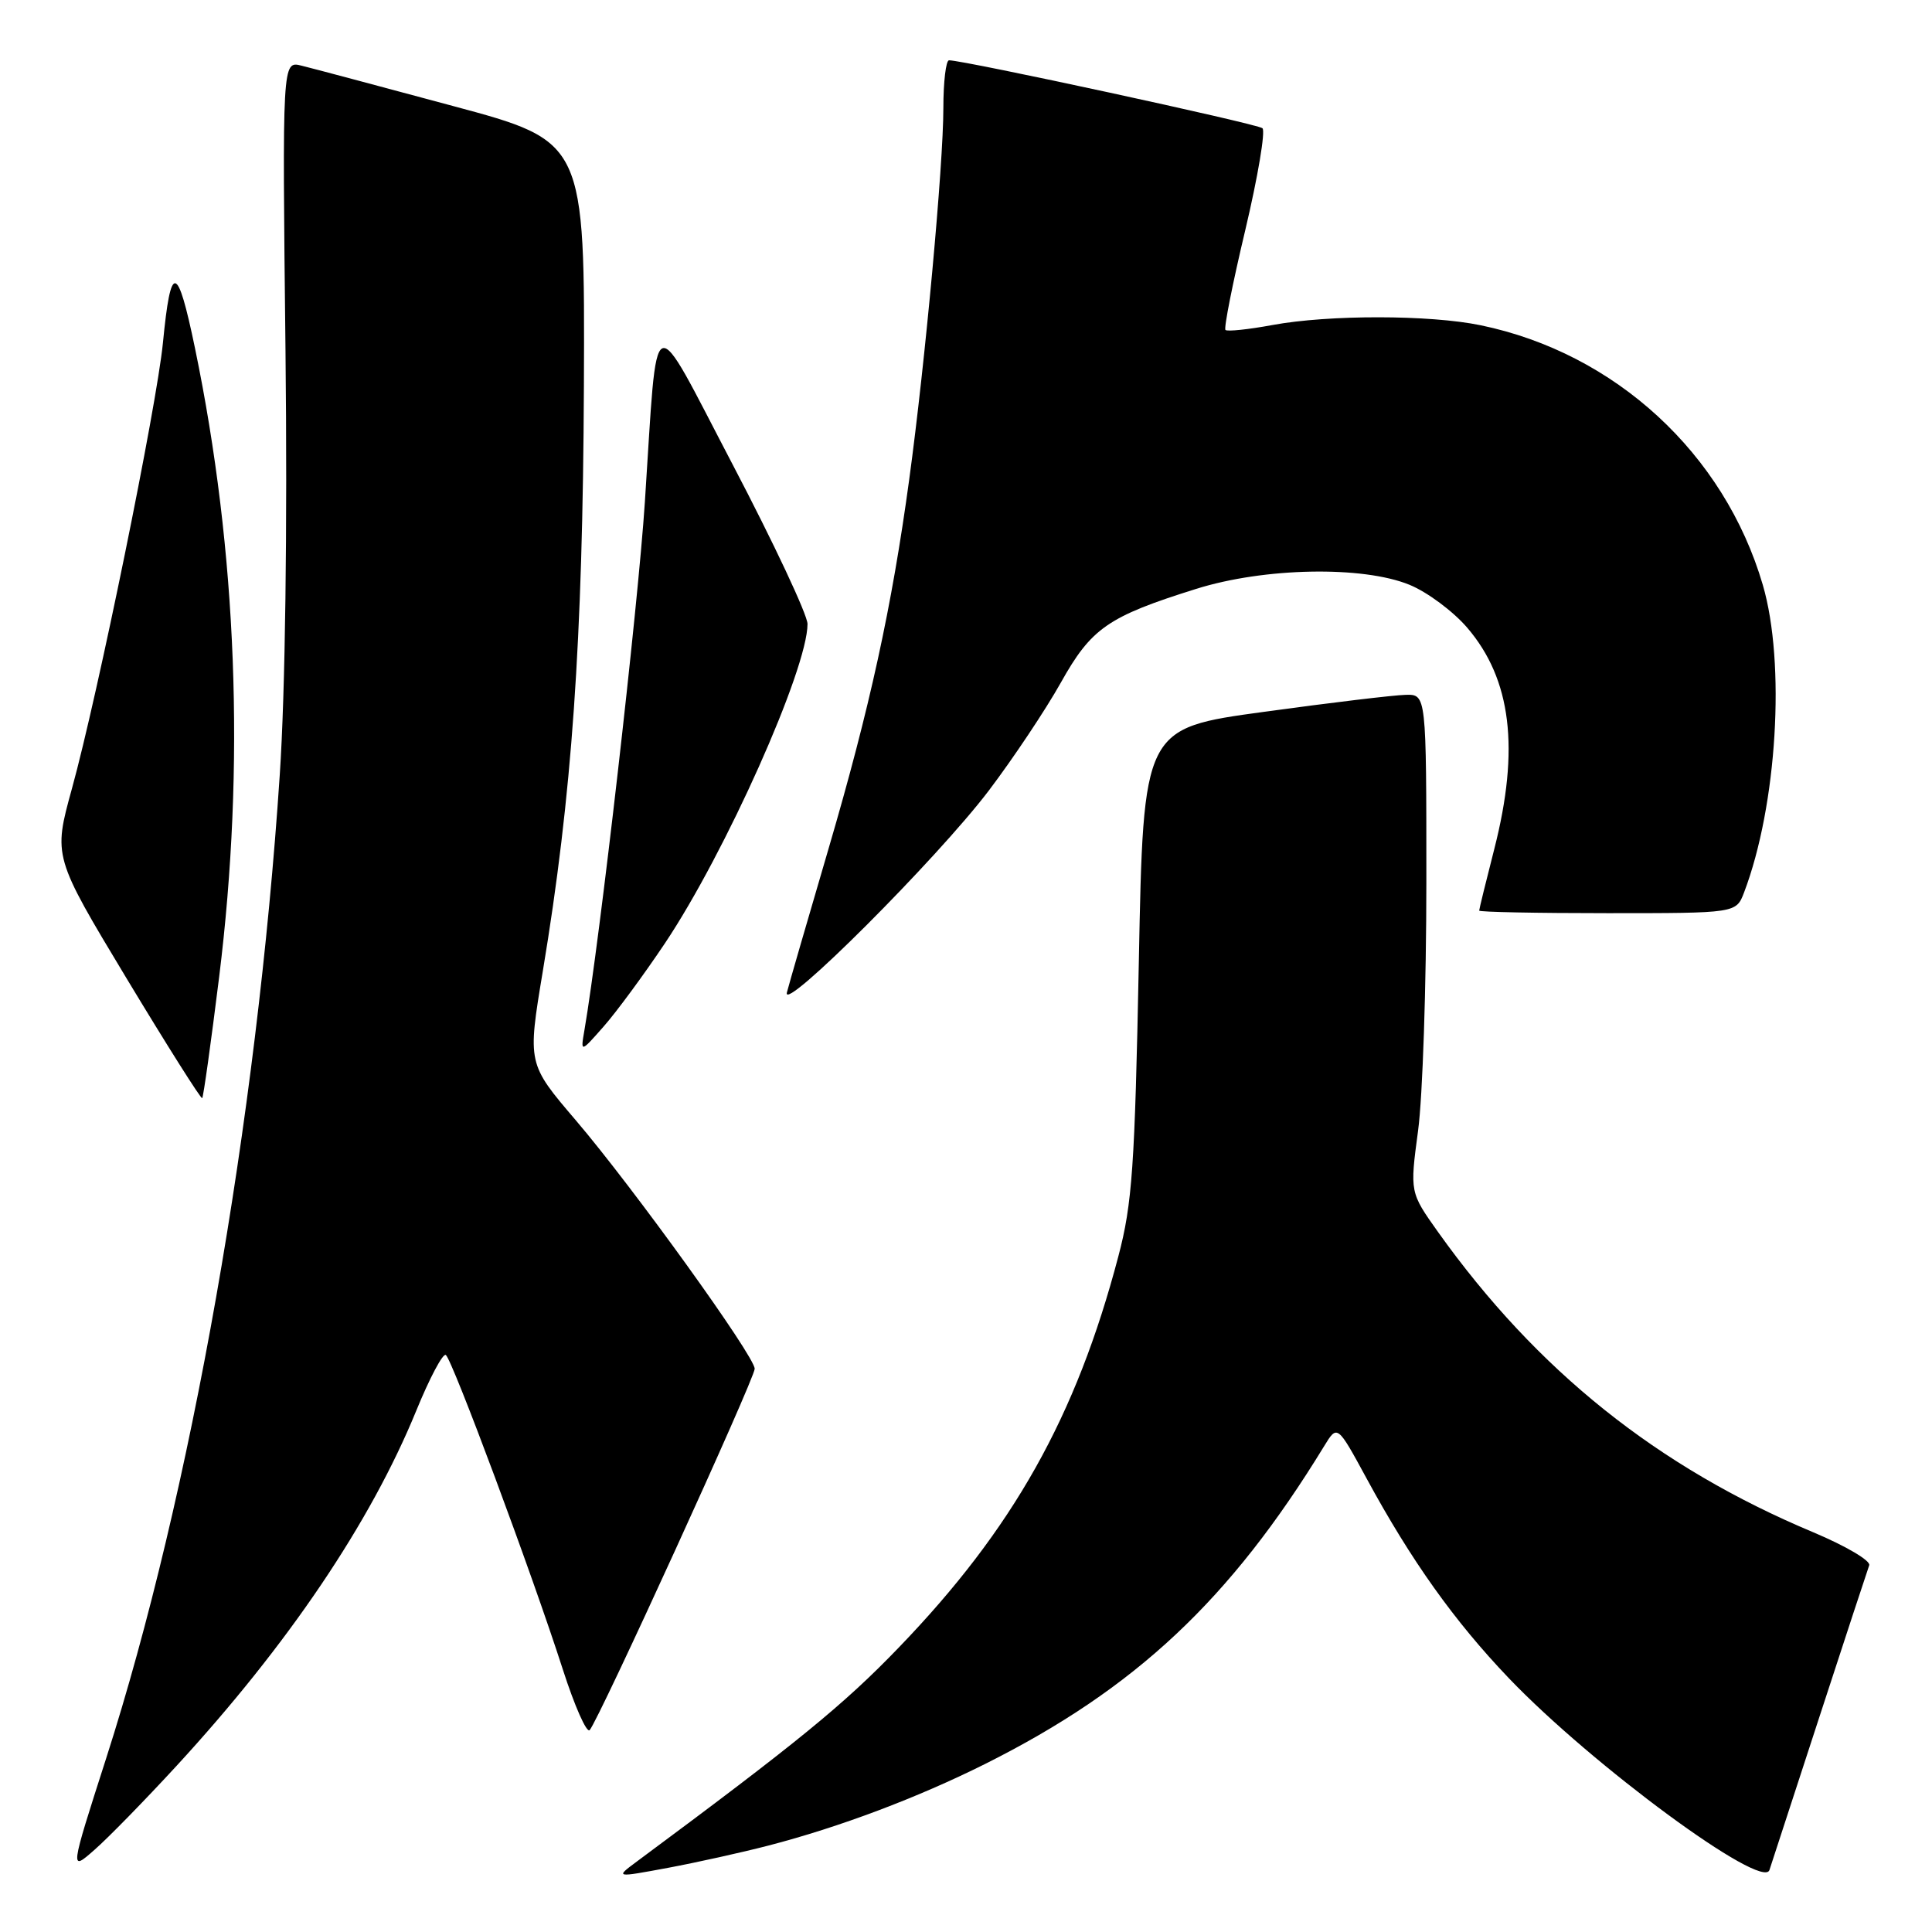 <?xml version="1.0" encoding="UTF-8" standalone="no"?>
<!DOCTYPE svg PUBLIC "-//W3C//DTD SVG 1.1//EN" "http://www.w3.org/Graphics/SVG/1.1/DTD/svg11.dtd" >
<svg xmlns="http://www.w3.org/2000/svg" xmlns:xlink="http://www.w3.org/1999/xlink" version="1.1" viewBox="0 0 256 256">
 <g >
 <path fill="currentColor"
d=" M 101.81 244.55 C 111.25 242.10 121.55 238.22 130.50 233.75 C 150.43 223.78 162.99 212.01 175.45 191.63 C 177.20 188.76 177.20 188.76 181.08 195.90 C 186.99 206.79 192.70 214.80 199.93 222.37 C 210.97 233.91 233.55 250.53 234.46 247.79 C 234.70 247.08 237.68 237.95 241.08 227.50 C 244.49 217.05 247.46 208.01 247.68 207.41 C 247.91 206.81 244.58 204.85 240.30 203.05 C 219.60 194.38 203.66 181.62 190.55 163.25 C 186.81 157.99 186.81 157.99 187.90 149.84 C 188.51 145.35 189.00 130.50 189.00 116.84 C 189.00 92.00 189.00 92.00 186.25 92.07 C 184.74 92.10 176.30 93.11 167.50 94.32 C 151.50 96.50 151.50 96.50 150.90 127.50 C 150.37 154.59 150.03 159.51 148.18 166.50 C 142.59 187.73 134.24 202.60 119.07 218.33 C 111.82 225.86 105.72 230.84 84.40 246.65 C 81.50 248.80 81.50 248.80 88.50 247.50 C 92.35 246.78 98.34 245.45 101.81 244.55 Z  M 23.39 233.99 C 38.16 217.94 49.09 201.76 55.15 186.94 C 56.91 182.63 58.67 179.30 59.07 179.54 C 59.90 180.06 70.49 208.49 74.59 221.25 C 76.14 226.06 77.73 229.66 78.13 229.25 C 79.26 228.08 100.00 182.68 100.00 181.37 C 100.00 179.71 83.95 157.42 76.31 148.46 C 69.89 140.94 69.89 140.94 71.92 128.72 C 75.79 105.48 77.22 85.09 77.37 51.12 C 77.50 18.74 77.50 18.74 60.00 14.04 C 50.38 11.45 41.35 9.04 39.95 8.70 C 37.40 8.06 37.40 8.06 37.83 46.48 C 38.09 70.06 37.80 91.76 37.07 102.67 C 34.04 148.44 25.28 198.06 14.07 232.98 C 9.25 247.99 9.25 247.99 12.51 245.12 C 14.31 243.55 19.20 238.54 23.39 233.99 Z  M 29.04 129.44 C 32.51 101.45 31.42 73.10 25.84 46.15 C 23.50 34.86 22.63 34.71 21.59 45.42 C 20.76 53.85 12.96 92.09 9.53 104.50 C 7.05 113.50 7.05 113.50 16.77 129.64 C 22.12 138.51 26.63 145.65 26.79 145.51 C 26.95 145.37 27.96 138.14 29.04 129.44 Z  M 88.10 125.00 C 96.13 113.00 107.00 88.66 107.00 82.68 C 107.00 81.48 102.54 71.98 97.10 61.59 C 86.02 40.44 87.20 39.94 85.45 66.50 C 84.54 80.45 79.45 124.82 77.44 136.50 C 76.92 139.50 76.92 139.50 80.00 136.00 C 81.70 134.07 85.34 129.12 88.10 125.00 Z  M 131.02 104.76 C 134.24 100.51 138.53 94.08 140.55 90.48 C 144.61 83.22 146.79 81.70 158.50 78.03 C 167.50 75.20 180.57 74.95 186.77 77.49 C 189.12 78.45 192.56 81.01 194.42 83.18 C 200.27 90.01 201.39 99.23 198.00 112.50 C 196.90 116.80 196.00 120.47 196.00 120.66 C 196.00 120.85 203.66 121.00 213.02 121.00 C 230.05 121.00 230.05 121.00 231.10 118.25 C 235.47 106.75 236.62 87.88 233.58 77.50 C 228.48 60.09 214.03 46.79 196.20 43.10 C 189.46 41.70 176.06 41.69 168.59 43.07 C 165.41 43.66 162.61 43.95 162.38 43.72 C 162.15 43.48 163.33 37.52 165.01 30.47 C 166.68 23.42 167.70 17.35 167.28 16.99 C 166.60 16.40 127.70 7.98 125.75 7.99 C 125.34 8.00 125.00 10.85 125.00 14.34 C 125.00 21.83 122.60 47.96 120.48 63.50 C 118.17 80.48 115.26 93.78 109.80 112.41 C 107.04 121.81 104.55 130.40 104.27 131.50 C 103.51 134.44 124.17 113.79 131.02 104.76 Z "/>
</g>
</svg>